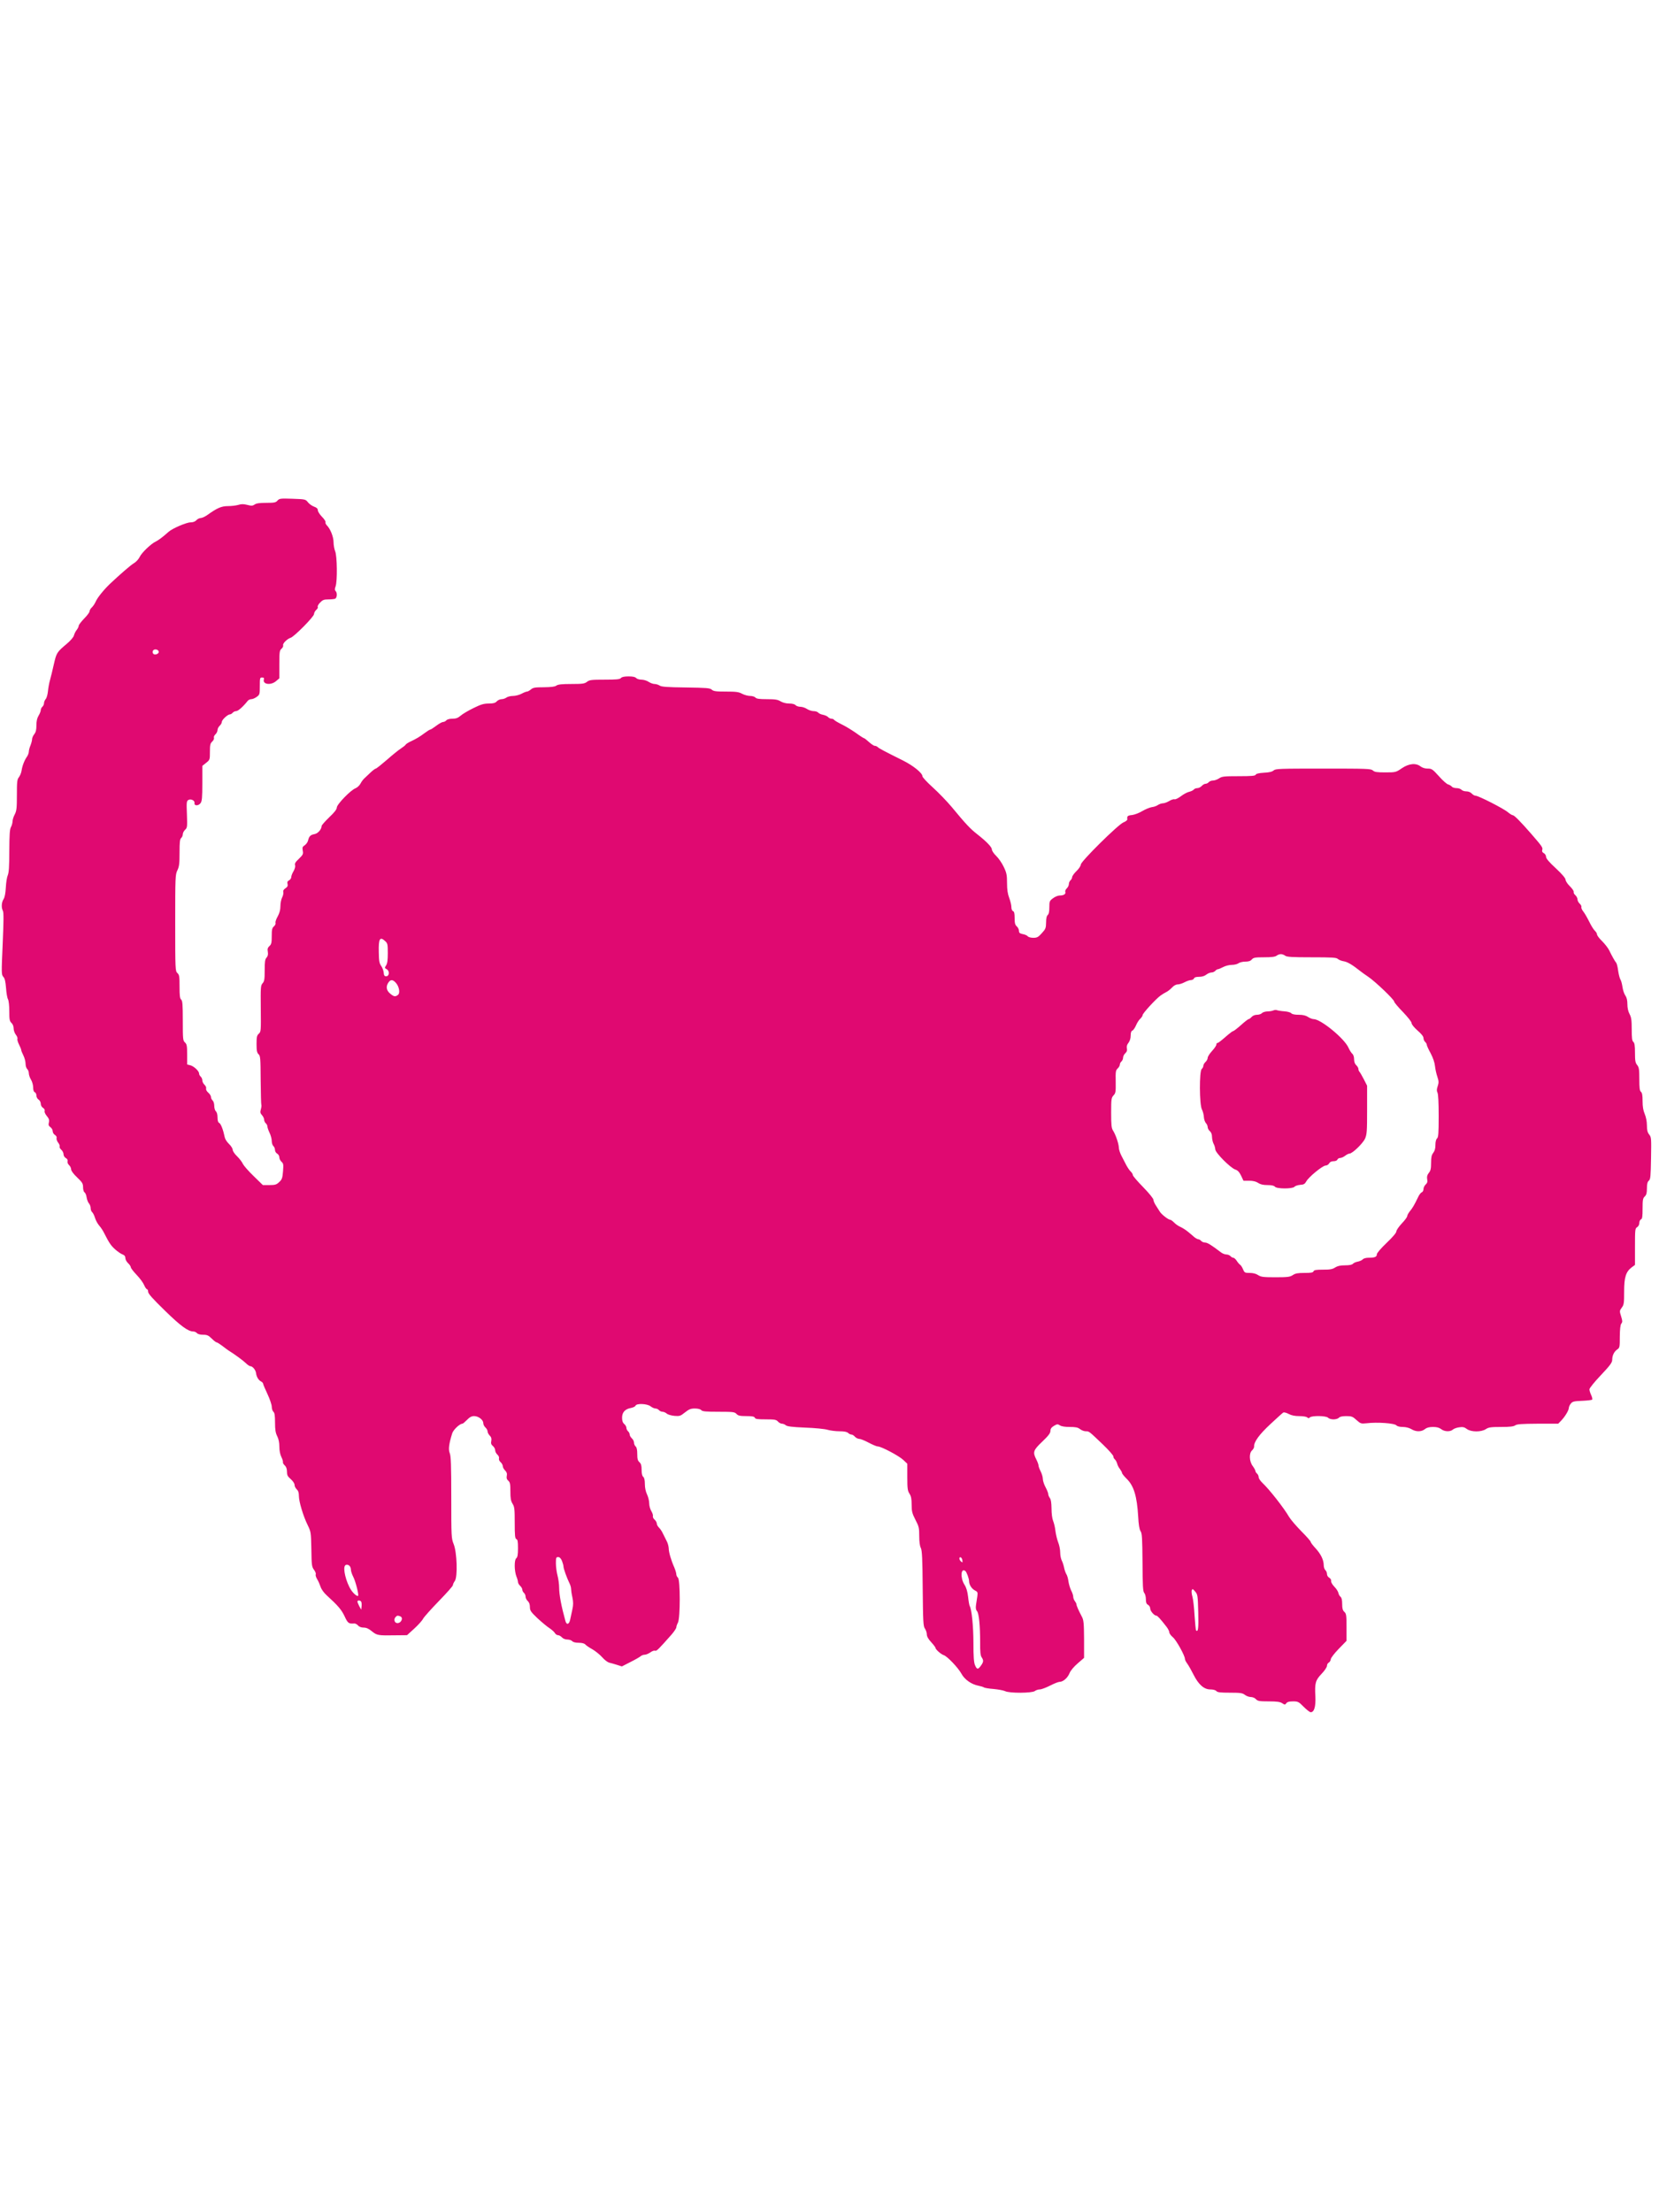 <?xml version="1.0" encoding="utf-8"?>
<svg version="1.0" xmlns="http://www.w3.org/2000/svg" width="2448pt" height="3264pt" viewBox="0 0 2768.821 2032.311" preserveAspectRatio="xMidYMid meet">
  <g transform="matrix(0.181, 0, 0, -0.181, -589.008, 4080.121)" fill="#000000" stroke="none" style="">
    <path d="M5813 22511 c-15 -18 -29 -21 -103 -21 -60 0 -92 -4 -107 -15 -19 -13 -30 -14 -68 -4 -35 9 -56 9 -84 0 -21 -6 -64 -11 -95 -11 -60 0 -99 -17 -190 -82 -21 -15 -49 -28 -61 -28 -12 0 -30 -9 -40 -20 -12 -13 -31 -20 -55 -20 -36 0 -167 -56 -200 -86 -51 -46 -98 -81 -120 -91 -42 -19 -130 -103 -148 -142 -9 -19 -32 -45 -51 -56 -31 -18 -134 -108 -221 -190 -59 -56 -120 -132 -134 -167 -8 -18 -24 -42 -35 -52 -12 -11 -21 -27 -21 -36 0 -9 -22 -39 -50 -67 -27 -28 -50 -58 -50 -66 0 -8 -8 -25 -18 -38 -11 -13 -22 -36 -26 -51 -3 -15 -30 -47 -63 -75 -95 -80 -98 -85 -122 -190 -12 -54 -28 -120 -36 -148 -8 -27 -16 -74 -19 -104 -3 -30 -12 -61 -21 -71 -8 -9 -15 -26 -15 -37 0 -11 -7 -26 -15 -33 -8 -7 -15 -21 -15 -31 0 -10 -9 -33 -20 -51 -14 -23 -20 -51 -20 -89 0 -41 -5 -63 -20 -82 -11 -14 -20 -35 -20 -46 0 -12 -7 -38 -15 -58 -8 -19 -15 -45 -15 -57 0 -12 -8 -33 -17 -46 -23 -32 -44 -86 -50 -130 -3 -19 -14 -46 -24 -59 -17 -21 -19 -42 -19 -165 0 -122 -3 -146 -20 -179 -11 -20 -20 -49 -20 -64 -1 -16 -7 -39 -15 -53 -11 -19 -14 -70 -15 -218 0 -145 -4 -202 -14 -225 -8 -18 -16 -69 -18 -114 -3 -53 -10 -90 -21 -107 -19 -29 -22 -78 -6 -108 8 -15 7 -97 -2 -304 -12 -273 -12 -284 6 -304 14 -15 20 -43 25 -103 3 -45 11 -92 18 -104 7 -12 12 -59 12 -111 0 -76 3 -91 20 -107 12 -11 20 -31 20 -50 0 -18 9 -44 20 -58 11 -14 18 -31 15 -39 -3 -7 4 -31 15 -53 11 -21 20 -44 20 -50 0 -6 9 -28 20 -50 11 -22 20 -56 20 -76 0 -20 7 -42 15 -49 8 -7 15 -24 15 -39 0 -14 9 -41 20 -59 11 -18 20 -50 20 -71 0 -25 5 -41 15 -45 8 -3 15 -17 15 -31 0 -14 9 -30 20 -37 11 -7 20 -24 20 -38 0 -15 9 -31 21 -38 12 -8 18 -19 15 -29 -4 -8 5 -28 19 -45 20 -24 25 -37 20 -60 -6 -23 -2 -33 14 -44 12 -9 21 -25 21 -37 0 -12 9 -28 21 -35 12 -8 18 -19 15 -28 -3 -9 3 -27 13 -41 11 -13 18 -30 15 -37 -3 -7 4 -21 16 -31 11 -10 20 -28 20 -41 0 -13 9 -28 21 -35 13 -7 19 -17 16 -29 -3 -11 3 -26 14 -36 10 -9 19 -27 19 -39 0 -13 21 -42 55 -74 48 -46 55 -57 55 -91 0 -22 6 -42 13 -47 8 -4 17 -25 20 -47 3 -21 13 -46 22 -56 8 -9 15 -28 15 -42 0 -14 6 -31 13 -37 8 -6 20 -30 27 -53 7 -24 25 -56 40 -73 14 -16 35 -47 45 -69 47 -92 62 -114 101 -149 22 -20 53 -41 67 -46 19 -7 27 -18 27 -34 0 -13 11 -34 25 -47 14 -13 25 -30 25 -37 0 -8 24 -40 54 -71 30 -31 61 -74 69 -94 9 -21 21 -38 26 -38 6 0 11 -11 11 -24 0 -17 41 -63 153 -172 146 -143 216 -194 264 -194 11 0 26 -7 33 -15 8 -9 30 -15 57 -15 37 0 49 -6 79 -35 19 -19 39 -35 45 -35 6 0 29 -15 52 -32 23 -18 49 -37 58 -43 54 -33 134 -92 159 -116 16 -16 35 -29 43 -29 20 0 49 -35 52 -64 4 -33 22 -64 45 -76 11 -6 20 -15 20 -21 0 -6 18 -48 40 -95 22 -47 40 -100 40 -118 0 -19 7 -39 15 -46 11 -9 15 -34 15 -99 0 -67 5 -96 20 -126 13 -26 20 -59 20 -98 0 -36 7 -71 19 -95 10 -20 16 -42 14 -48 -2 -6 6 -19 17 -29 13 -12 20 -31 20 -57 0 -32 6 -44 35 -69 20 -18 35 -40 35 -53 0 -13 9 -31 20 -41 14 -13 20 -31 20 -61 0 -52 40 -187 82 -271 29 -60 30 -67 33 -221 2 -147 4 -162 25 -190 12 -16 19 -35 15 -41 -3 -6 2 -26 13 -44 11 -17 25 -50 32 -71 8 -24 31 -56 58 -80 102 -93 134 -130 163 -191 30 -65 38 -71 90 -67 9 1 25 -8 34 -18 11 -13 31 -20 52 -20 25 0 47 -10 76 -34 47 -38 57 -40 218 -37 l106 1 67 61 c37 34 74 75 82 92 9 16 74 89 145 162 71 73 129 138 129 146 0 8 8 26 18 39 27 39 20 264 -11 340 -21 53 -22 66 -22 430 0 296 -3 382 -14 408 -14 34 -8 85 23 184 11 33 69 88 94 88 5 0 23 16 42 35 25 26 43 35 66 35 39 0 84 -34 84 -64 0 -13 9 -31 20 -41 11 -10 20 -26 20 -37 0 -10 9 -27 20 -38 14 -14 18 -27 14 -49 -5 -22 -1 -34 15 -47 12 -10 21 -28 21 -40 0 -11 9 -29 20 -39 12 -10 18 -26 15 -35 -3 -9 3 -25 15 -35 11 -10 20 -26 20 -37 0 -10 9 -27 21 -39 15 -15 20 -29 16 -49 -4 -20 -1 -33 13 -45 17 -15 20 -31 20 -99 0 -63 4 -88 20 -114 18 -28 20 -50 20 -176 0 -119 3 -145 15 -150 12 -4 15 -23 15 -84 0 -59 -4 -83 -15 -92 -10 -8 -15 -31 -15 -72 0 -32 7 -75 15 -95 8 -19 15 -43 15 -53 0 -9 9 -25 20 -35 11 -10 20 -26 20 -35 0 -10 7 -23 15 -30 8 -7 15 -22 15 -35 0 -12 9 -30 20 -40 13 -12 20 -31 20 -55 0 -33 8 -45 70 -104 39 -36 88 -77 110 -91 21 -14 44 -34 50 -45 6 -11 19 -20 29 -20 10 0 26 -9 36 -20 11 -12 31 -20 50 -20 18 0 38 -7 45 -15 8 -9 30 -15 60 -15 30 0 52 -6 60 -15 7 -8 36 -29 66 -45 29 -17 70 -50 91 -74 21 -24 49 -45 63 -49 14 -3 46 -12 71 -20 l47 -15 78 40 c44 22 86 46 95 54 8 8 26 14 38 14 12 0 35 10 51 21 16 12 35 19 43 16 15 -6 31 11 155 151 23 27 42 56 42 64 0 9 7 29 15 44 22 42 22 396 0 414 -8 7 -15 21 -15 31 0 11 -8 38 -18 62 -31 70 -52 143 -52 178 -1 19 -9 50 -20 69 -10 19 -26 51 -35 70 -8 19 -25 42 -35 52 -11 11 -20 27 -20 37 0 10 -9 26 -20 36 -12 10 -18 25 -16 32 3 7 -3 28 -14 46 -11 18 -20 50 -20 73 0 22 -9 59 -20 82 -12 25 -20 61 -20 95 0 36 -5 59 -15 67 -10 8 -15 30 -15 65 0 39 -5 56 -20 70 -16 14 -20 31 -20 75 0 39 -5 62 -15 70 -8 7 -15 22 -15 35 0 12 -9 30 -20 40 -11 10 -20 26 -20 35 0 10 -7 23 -15 30 -8 7 -15 21 -15 31 0 11 -9 27 -20 36 -14 12 -20 30 -20 58 0 50 27 80 82 90 20 4 39 13 42 21 9 23 108 19 139 -6 14 -11 34 -20 45 -20 11 0 25 -7 32 -15 7 -8 22 -15 33 -15 11 0 29 -8 39 -17 10 -9 41 -18 71 -21 48 -4 56 -1 97 32 37 29 53 36 91 36 29 0 51 -6 59 -15 10 -12 41 -15 160 -15 134 0 148 -2 165 -20 15 -16 31 -20 90 -20 56 0 74 -4 79 -15 4 -12 25 -15 101 -15 83 0 97 -3 112 -20 10 -11 26 -20 37 -20 11 0 27 -7 35 -14 12 -11 58 -17 176 -22 88 -3 182 -12 209 -20 27 -8 78 -14 112 -14 42 0 67 -5 78 -15 8 -8 22 -15 30 -15 9 0 24 -9 33 -20 10 -11 28 -20 40 -20 12 0 52 -16 87 -35 36 -19 74 -35 85 -35 31 0 194 -86 234 -124 l37 -35 0 -123 c0 -106 3 -127 20 -153 15 -23 20 -47 20 -102 0 -62 5 -80 35 -139 32 -61 35 -75 35 -149 0 -52 5 -93 15 -111 11 -24 15 -97 17 -374 3 -310 5 -348 21 -370 9 -13 17 -37 17 -52 0 -19 13 -43 40 -72 22 -24 40 -48 40 -53 0 -14 52 -60 76 -67 32 -10 134 -117 163 -171 29 -54 93 -99 158 -111 21 -4 43 -11 49 -15 6 -5 47 -12 90 -15 43 -4 91 -13 106 -20 39 -20 247 -19 274 1 10 8 31 15 46 15 14 0 57 16 94 35 37 19 77 35 89 35 32 0 74 37 91 80 9 23 40 60 75 90 l59 51 0 172 c-1 149 -4 177 -20 207 -29 55 -50 101 -50 114 0 6 -7 20 -15 30 -8 11 -15 29 -15 41 0 11 -8 37 -19 57 -10 20 -21 58 -25 84 -3 26 -12 57 -20 68 -7 12 -16 38 -20 58 -4 20 -13 50 -21 65 -8 15 -15 49 -15 75 0 26 -8 69 -19 95 -10 26 -21 73 -25 104 -3 31 -13 72 -21 92 -9 22 -15 68 -15 114 -1 53 -5 84 -15 97 -8 11 -15 27 -15 36 0 10 -11 38 -25 64 -14 26 -25 60 -25 77 0 16 -9 47 -20 69 -11 22 -20 46 -20 55 0 9 -9 33 -20 55 -35 68 -29 85 55 165 57 54 75 79 75 99 0 19 9 32 32 46 29 17 35 18 55 5 14 -10 47 -15 91 -15 54 0 75 -4 95 -20 14 -11 38 -20 53 -20 31 0 26 4 157 -121 53 -51 97 -100 97 -110 0 -9 6 -22 14 -28 8 -7 17 -24 21 -38 3 -15 15 -38 26 -51 10 -14 19 -30 19 -36 0 -7 20 -31 44 -55 65 -64 94 -159 105 -347 4 -75 11 -118 22 -135 14 -20 16 -65 18 -289 1 -217 4 -267 16 -280 8 -9 15 -35 15 -58 0 -31 5 -44 20 -52 11 -6 20 -21 20 -34 0 -23 37 -66 57 -66 10 0 37 -30 93 -102 14 -18 26 -41 26 -52 1 -11 16 -31 33 -45 31 -25 111 -170 111 -199 0 -9 10 -29 23 -46 12 -17 37 -61 56 -99 46 -92 97 -137 155 -137 26 0 48 -6 56 -15 10 -12 37 -15 125 -15 97 0 116 -3 138 -20 14 -11 38 -20 55 -20 16 0 37 -9 47 -20 16 -17 31 -20 117 -20 76 0 105 -4 125 -17 24 -16 26 -16 38 0 9 12 27 17 61 17 46 0 53 -3 99 -50 27 -27 56 -50 65 -50 32 0 47 51 43 144 -7 125 0 150 58 211 27 28 49 61 49 73 0 12 7 25 17 30 9 5 17 19 18 31 1 12 34 55 73 95 l72 74 0 125 c0 111 -2 126 -20 142 -15 14 -20 31 -20 73 0 37 -5 58 -15 66 -8 6 -17 22 -20 35 -2 14 -19 40 -37 58 -19 20 -32 42 -30 53 2 11 -6 23 -17 30 -12 6 -21 21 -21 34 0 13 -7 29 -15 36 -8 7 -15 27 -15 45 0 49 -27 104 -76 157 -24 26 -44 52 -44 58 0 7 -39 51 -86 98 -47 48 -98 107 -113 132 -48 83 -182 254 -247 315 -19 18 -34 41 -34 52 0 12 -7 26 -15 33 -8 7 -15 18 -15 24 0 7 -11 27 -25 46 -32 43 -35 118 -6 144 11 10 19 25 19 34 -3 44 47 112 150 208 59 55 112 103 119 107 7 4 29 -2 50 -13 26 -14 57 -20 98 -20 34 0 66 -5 73 -12 9 -9 15 -9 24 0 18 18 152 16 168 -3 7 -8 29 -15 50 -15 21 0 43 7 50 15 8 10 31 15 68 15 49 0 59 -4 94 -36 38 -34 43 -35 92 -30 99 12 260 1 277 -20 7 -8 30 -14 58 -14 28 0 59 -8 79 -20 42 -26 92 -26 125 0 17 14 40 20 75 20 34 0 57 -6 75 -20 30 -24 84 -26 108 -4 10 9 36 18 59 21 32 5 48 1 70 -16 40 -29 132 -29 175 -1 25 17 47 20 141 20 81 0 115 4 130 15 15 11 58 14 207 15 l189 0 27 28 c35 36 71 95 71 118 1 11 9 29 19 40 15 19 30 22 103 25 48 2 90 7 93 11 4 4 0 23 -9 42 -9 19 -16 43 -16 53 0 11 47 69 105 130 86 91 105 117 105 142 0 40 18 77 47 96 22 15 23 22 23 118 1 70 5 108 14 120 12 15 11 25 -2 67 -15 48 -15 51 6 80 20 26 22 41 22 148 0 133 16 183 70 224 l30 22 0 168 c0 157 1 169 20 180 12 8 20 24 20 39 0 15 7 29 15 33 12 4 15 25 15 99 0 81 3 96 20 112 15 14 20 31 20 74 0 42 5 61 18 72 15 13 17 39 20 207 3 182 3 193 -17 218 -16 20 -21 41 -21 85 0 35 -8 75 -20 104 -14 32 -20 69 -20 120 0 52 -4 76 -15 85 -12 10 -15 36 -15 117 0 90 -3 109 -20 130 -17 21 -20 41 -20 113 0 66 -4 91 -15 100 -12 10 -15 36 -15 116 0 85 -4 111 -20 141 -13 24 -20 57 -20 91 0 36 -6 61 -19 80 -11 15 -22 50 -26 77 -4 28 -12 59 -19 70 -7 11 -16 47 -21 80 -4 33 -12 66 -17 73 -13 15 -40 63 -66 117 -11 22 -41 60 -66 85 -25 24 -46 52 -46 61 0 9 -9 24 -20 34 -11 10 -35 48 -52 84 -18 36 -42 78 -55 94 -12 15 -20 33 -17 40 2 7 -4 22 -16 32 -11 10 -20 28 -20 39 0 12 -9 29 -20 39 -11 9 -17 22 -15 29 3 8 -13 31 -35 53 -22 21 -40 49 -40 60 0 14 -31 51 -90 106 -62 57 -90 90 -90 106 0 12 -9 27 -20 33 -15 8 -19 17 -15 31 7 20 -3 34 -103 149 -94 108 -155 170 -168 170 -7 0 -28 13 -46 28 -38 33 -271 152 -298 152 -9 0 -25 9 -35 20 -11 12 -31 20 -50 20 -18 0 -38 7 -45 15 -7 8 -27 15 -45 15 -18 0 -38 6 -44 14 -7 8 -22 17 -34 20 -12 3 -51 37 -85 76 -59 65 -66 70 -104 70 -25 0 -49 8 -65 20 -43 34 -108 27 -173 -17 -54 -37 -57 -38 -151 -38 -78 0 -101 3 -116 18 -18 16 -54 17 -458 17 -401 0 -440 -1 -457 -17 -13 -12 -42 -19 -89 -21 -48 -3 -72 -9 -76 -18 -4 -11 -37 -14 -157 -14 -134 0 -154 -2 -181 -20 -16 -11 -42 -20 -56 -20 -15 0 -32 -7 -39 -15 -7 -8 -20 -15 -30 -15 -9 0 -25 -9 -35 -20 -10 -11 -28 -20 -40 -20 -13 0 -28 -6 -34 -14 -6 -7 -25 -16 -42 -20 -16 -3 -50 -21 -75 -40 -25 -19 -52 -32 -60 -29 -7 3 -30 -4 -49 -16 -20 -12 -46 -21 -58 -21 -13 0 -32 -7 -45 -15 -12 -9 -37 -18 -56 -20 -19 -3 -59 -19 -88 -36 -29 -18 -72 -34 -95 -37 -41 -4 -48 -10 -44 -40 1 -7 -15 -20 -36 -28 -50 -21 -393 -360 -393 -389 0 -12 -18 -39 -40 -60 -22 -21 -40 -47 -40 -56 0 -9 -7 -22 -15 -29 -8 -7 -15 -22 -15 -35 0 -12 -9 -30 -19 -39 -11 -10 -17 -25 -14 -33 7 -19 -14 -33 -51 -33 -16 0 -44 -11 -63 -26 -31 -23 -33 -29 -33 -83 0 -40 -5 -63 -15 -71 -10 -8 -15 -31 -15 -69 -1 -51 -4 -60 -39 -98 -33 -37 -44 -43 -79 -43 -22 0 -45 6 -51 14 -7 8 -27 17 -46 20 -28 6 -35 12 -35 30 0 13 -9 31 -20 41 -16 14 -20 31 -20 77 0 43 -4 60 -15 64 -9 4 -15 19 -15 38 0 17 -9 55 -20 84 -14 37 -20 76 -20 137 0 73 -4 94 -30 148 -16 34 -47 80 -70 102 -22 21 -40 48 -40 60 0 22 -51 74 -135 140 -63 49 -103 91 -236 252 -42 50 -120 131 -173 179 -53 48 -96 94 -96 103 0 30 -84 98 -180 146 -171 85 -220 111 -232 123 -7 7 -19 12 -28 12 -8 0 -32 16 -53 35 -21 19 -41 35 -45 35 -4 0 -39 22 -77 50 -39 27 -98 63 -132 79 -34 17 -64 35 -68 41 -3 5 -14 10 -24 10 -10 0 -24 7 -31 15 -7 8 -27 17 -46 21 -18 3 -38 12 -45 20 -6 8 -26 14 -43 14 -17 0 -44 9 -61 20 -16 11 -44 20 -61 20 -17 0 -37 7 -44 15 -8 9 -30 15 -59 15 -28 0 -59 8 -79 20 -26 16 -50 20 -126 20 -71 0 -97 4 -106 15 -7 8 -29 15 -49 15 -20 0 -53 9 -74 20 -31 17 -56 20 -149 20 -92 0 -115 3 -131 18 -17 15 -46 17 -240 20 -172 2 -225 6 -241 18 -11 7 -32 14 -46 14 -14 0 -38 9 -55 20 -16 11 -46 20 -66 20 -20 0 -42 7 -49 15 -8 10 -31 15 -70 15 -39 0 -62 -5 -70 -15 -10 -12 -40 -15 -150 -15 -122 0 -140 -2 -163 -20 -22 -17 -40 -20 -144 -20 -89 0 -124 -4 -139 -15 -13 -10 -46 -14 -115 -15 -81 0 -99 -3 -119 -20 -13 -11 -29 -20 -37 -20 -7 0 -30 -9 -50 -20 -21 -11 -56 -20 -78 -20 -23 0 -50 -7 -61 -15 -10 -8 -31 -15 -45 -15 -14 0 -34 -9 -44 -20 -14 -15 -31 -20 -74 -20 -45 0 -72 -8 -141 -42 -47 -23 -100 -54 -118 -70 -25 -21 -43 -28 -76 -28 -27 0 -48 -6 -56 -15 -7 -8 -20 -15 -30 -15 -9 0 -38 -16 -63 -35 -25 -19 -50 -35 -55 -35 -5 0 -29 -15 -53 -33 -44 -33 -75 -52 -135 -80 -17 -8 -35 -20 -39 -26 -4 -7 -23 -22 -43 -35 -21 -13 -79 -60 -130 -105 -51 -44 -97 -81 -103 -81 -5 0 -28 -17 -49 -37 -22 -21 -48 -45 -57 -54 -10 -9 -26 -30 -35 -48 -9 -17 -30 -36 -45 -42 -44 -16 -173 -149 -173 -178 0 -16 -21 -44 -70 -90 -38 -37 -70 -73 -70 -80 0 -30 -34 -70 -66 -75 -37 -7 -50 -20 -59 -59 -4 -16 -18 -35 -31 -44 -21 -13 -23 -21 -18 -50 6 -30 2 -38 -35 -74 -32 -30 -41 -44 -36 -60 4 -12 -2 -33 -14 -55 -12 -19 -21 -44 -21 -54 0 -11 -9 -24 -20 -30 -15 -8 -19 -17 -14 -34 4 -17 -1 -27 -19 -39 -17 -11 -24 -23 -20 -36 2 -10 -2 -32 -11 -49 -9 -17 -16 -53 -16 -80 0 -34 -8 -63 -25 -95 -14 -24 -23 -51 -20 -59 3 -8 -3 -23 -15 -33 -17 -15 -20 -30 -20 -90 0 -60 -3 -75 -21 -91 -16 -15 -20 -26 -15 -53 4 -25 0 -41 -12 -54 -14 -15 -17 -39 -17 -117 0 -83 -3 -101 -19 -119 -18 -20 -19 -36 -17 -234 2 -204 2 -213 -18 -231 -18 -16 -21 -31 -21 -96 0 -62 4 -80 19 -94 16 -15 18 -36 19 -237 1 -121 4 -224 6 -228 3 -5 1 -23 -4 -42 -8 -27 -6 -36 10 -54 11 -12 20 -31 20 -42 0 -11 7 -26 15 -33 8 -7 15 -20 15 -29 0 -10 9 -36 20 -59 11 -22 20 -56 20 -75 0 -19 7 -40 15 -47 8 -7 15 -23 15 -36 0 -13 9 -28 20 -34 11 -6 20 -21 20 -34 0 -13 9 -31 20 -41 18 -16 19 -26 14 -89 -5 -62 -10 -75 -35 -98 -25 -24 -38 -28 -90 -28 l-61 0 -85 83 c-47 45 -91 96 -99 112 -7 17 -31 48 -53 70 -23 21 -41 49 -41 60 0 12 -15 36 -34 54 -19 18 -36 45 -39 60 -14 69 -35 124 -50 133 -12 6 -17 22 -17 52 0 27 -6 48 -15 56 -8 7 -15 29 -15 50 0 21 -7 43 -15 50 -8 7 -15 21 -15 31 0 11 -11 29 -25 41 -15 13 -23 28 -20 38 3 9 -4 25 -15 35 -11 10 -20 28 -20 40 0 13 -7 28 -15 35 -8 7 -15 20 -15 29 0 23 -49 68 -82 76 l-28 7 0 93 c0 79 -3 94 -20 110 -19 17 -20 31 -20 200 0 150 -3 185 -15 195 -12 10 -15 37 -15 120 0 94 -2 109 -20 125 -19 18 -20 31 -20 462 0 424 1 446 20 485 17 35 20 62 20 164 0 96 3 124 15 134 8 7 15 22 15 35 0 12 10 30 21 41 20 18 21 26 17 142 -5 112 -3 124 14 133 24 13 60 -6 56 -29 -5 -27 37 -27 56 0 13 18 16 52 16 183 l0 160 35 28 c34 27 35 29 35 102 0 63 3 77 21 94 12 11 19 26 16 35 -3 8 3 22 14 32 10 9 19 27 19 39 0 12 9 30 20 40 11 10 20 26 20 36 0 19 54 69 75 69 7 0 18 7 25 15 7 8 21 15 32 15 18 0 65 42 106 94 7 9 22 16 33 16 12 0 34 9 50 21 28 20 29 24 29 100 0 74 1 79 21 79 16 0 20 -5 16 -20 -11 -44 65 -54 112 -14 l31 26 0 127 c0 116 2 130 20 146 12 10 18 25 15 32 -6 16 37 59 69 69 33 10 216 195 216 219 0 11 9 28 20 38 12 10 18 22 14 28 -3 6 6 24 22 40 23 24 36 29 75 29 26 0 54 3 63 6 18 7 22 54 5 71 -9 9 -9 20 0 44 17 49 14 279 -4 322 -8 20 -15 58 -15 84 0 50 -30 125 -63 157 -9 10 -14 22 -11 28 3 5 -11 28 -32 49 -22 22 -39 50 -39 61 0 15 -10 24 -34 33 -18 6 -44 24 -57 40 -22 28 -24 29 -143 33 -112 4 -121 2 -138 -17z m-1095 -1393 c4 -19 -35 -35 -50 -20 -6 6 -8 18 -4 27 8 21 50 16 54 -7z m2089 -2670 c21 -19 23 -30 23 -110 0 -64 -4 -95 -16 -113 -14 -22 -14 -24 6 -35 28 -15 25 -65 -5 -65 -16 0 -21 8 -23 35 -2 19 -13 47 -24 62 -16 23 -20 46 -21 126 -3 125 10 147 60 100z m8297 -133 c16 -12 62 -15 245 -15 188 0 227 -2 241 -15 10 -9 35 -19 56 -22 34 -6 78 -32 151 -90 12 -10 46 -34 74 -53 65 -44 239 -210 239 -229 0 -7 36 -50 80 -95 46 -48 80 -91 80 -102 0 -12 22 -40 55 -69 36 -31 55 -55 55 -70 0 -12 7 -28 15 -35 8 -7 15 -19 15 -26 0 -7 16 -43 36 -79 22 -42 37 -86 40 -118 3 -29 13 -73 22 -99 13 -40 14 -53 3 -86 -10 -29 -10 -44 -2 -60 7 -13 11 -92 11 -215 0 -161 -3 -197 -15 -207 -9 -8 -15 -30 -15 -60 0 -32 -6 -55 -20 -73 -15 -19 -20 -40 -20 -92 0 -52 -4 -73 -21 -93 -15 -19 -19 -35 -15 -58 5 -23 1 -35 -14 -49 -11 -10 -20 -29 -20 -42 0 -13 -7 -26 -16 -30 -9 -3 -25 -24 -35 -47 -33 -69 -51 -100 -76 -129 -12 -16 -23 -35 -23 -43 0 -9 -22 -39 -50 -68 -27 -29 -50 -62 -50 -73 0 -13 -34 -53 -90 -106 -53 -51 -90 -94 -90 -105 0 -24 -18 -32 -75 -32 -25 0 -47 -6 -55 -15 -7 -8 -27 -17 -46 -21 -18 -3 -38 -12 -45 -20 -7 -9 -33 -14 -73 -14 -44 0 -69 -6 -91 -20 -24 -16 -47 -20 -111 -20 -64 0 -83 -3 -88 -15 -4 -12 -23 -15 -83 -15 -61 0 -85 -4 -108 -20 -26 -17 -47 -20 -160 -20 -113 0 -134 3 -160 20 -19 13 -47 20 -77 20 -45 0 -49 2 -62 34 -8 19 -20 38 -28 42 -7 5 -21 21 -31 37 -10 15 -24 27 -31 27 -7 0 -19 7 -26 15 -7 8 -24 15 -37 15 -14 0 -37 9 -51 20 -89 68 -125 90 -146 90 -13 0 -29 7 -36 15 -7 8 -18 15 -25 15 -7 0 -24 9 -37 19 -12 11 -39 34 -59 50 -20 17 -52 37 -70 45 -19 8 -45 26 -58 40 -14 14 -30 26 -36 26 -17 0 -78 47 -95 73 -8 13 -25 39 -37 58 -13 19 -23 43 -23 53 0 11 -41 62 -95 117 -52 53 -95 103 -95 111 0 8 -9 23 -19 32 -11 10 -29 37 -41 59 -12 23 -32 62 -45 87 -13 25 -24 59 -24 75 -1 37 -30 121 -54 158 -14 22 -17 51 -17 164 0 127 2 138 22 160 20 21 21 33 20 126 -2 93 0 105 18 122 11 10 20 26 20 35 0 10 7 23 15 30 8 7 15 22 15 35 0 12 9 30 20 40 15 14 19 26 15 45 -4 18 1 35 15 52 12 16 20 41 20 66 0 27 5 42 15 46 9 3 24 25 34 48 10 24 28 52 40 62 11 11 21 25 21 33 0 16 120 147 165 180 17 12 41 27 54 33 13 6 36 24 51 40 17 19 38 30 54 30 14 0 43 9 63 20 21 11 47 20 59 20 12 0 24 7 28 15 3 10 19 15 47 15 26 0 50 7 66 20 14 11 36 20 48 20 12 0 28 7 35 15 7 8 18 15 24 15 6 0 28 9 49 20 20 11 56 20 79 20 24 0 52 7 62 15 11 8 39 15 63 15 31 0 48 6 60 20 15 17 30 20 113 20 69 0 102 4 116 15 10 8 28 14 39 14 11 0 29 -6 39 -14z m-8200 -250 c31 -34 42 -96 19 -112 -24 -19 -38 -16 -72 13 -35 29 -40 66 -15 102 20 29 40 28 68 -3z m1532 -5330 c7 -19 14 -42 14 -52 0 -19 32 -108 56 -156 8 -16 14 -38 14 -50 0 -11 5 -47 12 -78 9 -43 9 -70 0 -111 -6 -29 -15 -71 -20 -93 -9 -46 -33 -54 -44 -15 -37 133 -58 242 -58 308 0 31 -7 82 -15 112 -8 30 -15 81 -15 113 0 51 2 57 21 57 13 0 25 -11 35 -35z m3692 5 c3 -21 2 -22 -12 -11 -19 16 -21 44 -3 39 6 -3 14 -15 15 -28z m-5650 -52 c7 -7 12 -23 12 -35 0 -13 10 -43 22 -66 21 -41 53 -166 44 -174 -8 -8 -42 20 -64 53 -47 72 -79 203 -55 227 10 11 28 8 41 -5z m5677 -46 c12 -8 35 -71 35 -95 0 -31 24 -69 53 -84 26 -13 28 -18 23 -54 -3 -21 -9 -57 -12 -79 -4 -29 -2 -46 9 -58 18 -21 29 -134 29 -291 -1 -84 3 -120 14 -135 19 -28 18 -43 -7 -77 -27 -38 -37 -37 -55 6 -10 25 -14 79 -14 202 0 154 -16 312 -34 341 -4 6 -11 45 -15 85 -6 51 -16 85 -34 113 -39 62 -34 157 8 126z m2148 -380 c4 -147 -1 -187 -20 -168 -3 3 -9 65 -14 138 -4 73 -13 151 -20 174 -7 23 -9 49 -6 58 6 15 10 14 31 -11 24 -28 25 -37 29 -191z m-7717 94 c3 -8 4 -27 2 -43 l-3 -28 -18 32 c-9 18 -17 37 -17 43 0 15 30 12 36 -4z m358 -132 c35 -13 7 -69 -31 -62 -22 4 -29 34 -13 53 14 17 21 18 44 9z" style="fill: rgb(224, 9, 113);"/>
    <path d="M14995 17810 c-11 -5 -36 -9 -56 -9 -20 -1 -42 -8 -49 -16 -7 -8 -27 -15 -45 -15 -19 0 -39 -8 -50 -20 -10 -11 -22 -20 -27 -20 -6 0 -38 -25 -71 -55 -34 -30 -66 -55 -71 -55 -5 0 -26 -15 -46 -32 -74 -64 -92 -78 -101 -78 -5 0 -9 -7 -9 -15 0 -9 -18 -35 -40 -59 -22 -24 -40 -52 -40 -63 0 -11 -9 -28 -20 -38 -11 -10 -20 -26 -20 -35 0 -10 -7 -23 -15 -30 -23 -19 -22 -328 2 -373 9 -18 17 -49 18 -70 1 -21 10 -46 19 -56 9 -9 16 -26 16 -37 0 -11 9 -27 20 -37 13 -11 20 -30 20 -54 1 -21 7 -49 15 -63 8 -14 14 -36 15 -50 0 -32 141 -173 185 -187 22 -7 36 -22 53 -56 l22 -47 53 0 c35 0 62 -7 82 -20 21 -14 47 -20 86 -20 38 0 61 -5 69 -15 17 -21 162 -21 180 -1 6 8 30 16 53 18 33 2 43 8 57 33 22 40 149 144 177 145 12 0 27 9 33 20 7 13 21 20 41 20 17 0 32 6 35 15 4 8 15 15 26 15 11 0 31 9 45 20 14 11 32 20 40 20 27 0 124 94 144 138 17 39 19 68 19 266 l0 222 -30 59 c-17 33 -35 64 -40 69 -6 6 -10 17 -10 26 0 9 -9 25 -20 35 -13 12 -20 31 -20 55 0 23 -7 43 -17 51 -9 8 -25 33 -35 56 -38 85 -255 263 -321 263 -12 0 -35 9 -52 20 -21 14 -47 20 -86 20 -36 0 -61 5 -68 14 -7 8 -35 16 -64 18 -29 2 -59 7 -67 10 -8 4 -24 3 -35 -2z" style="fill: rgb(224, 9, 113);"/>
  </g>
</svg>